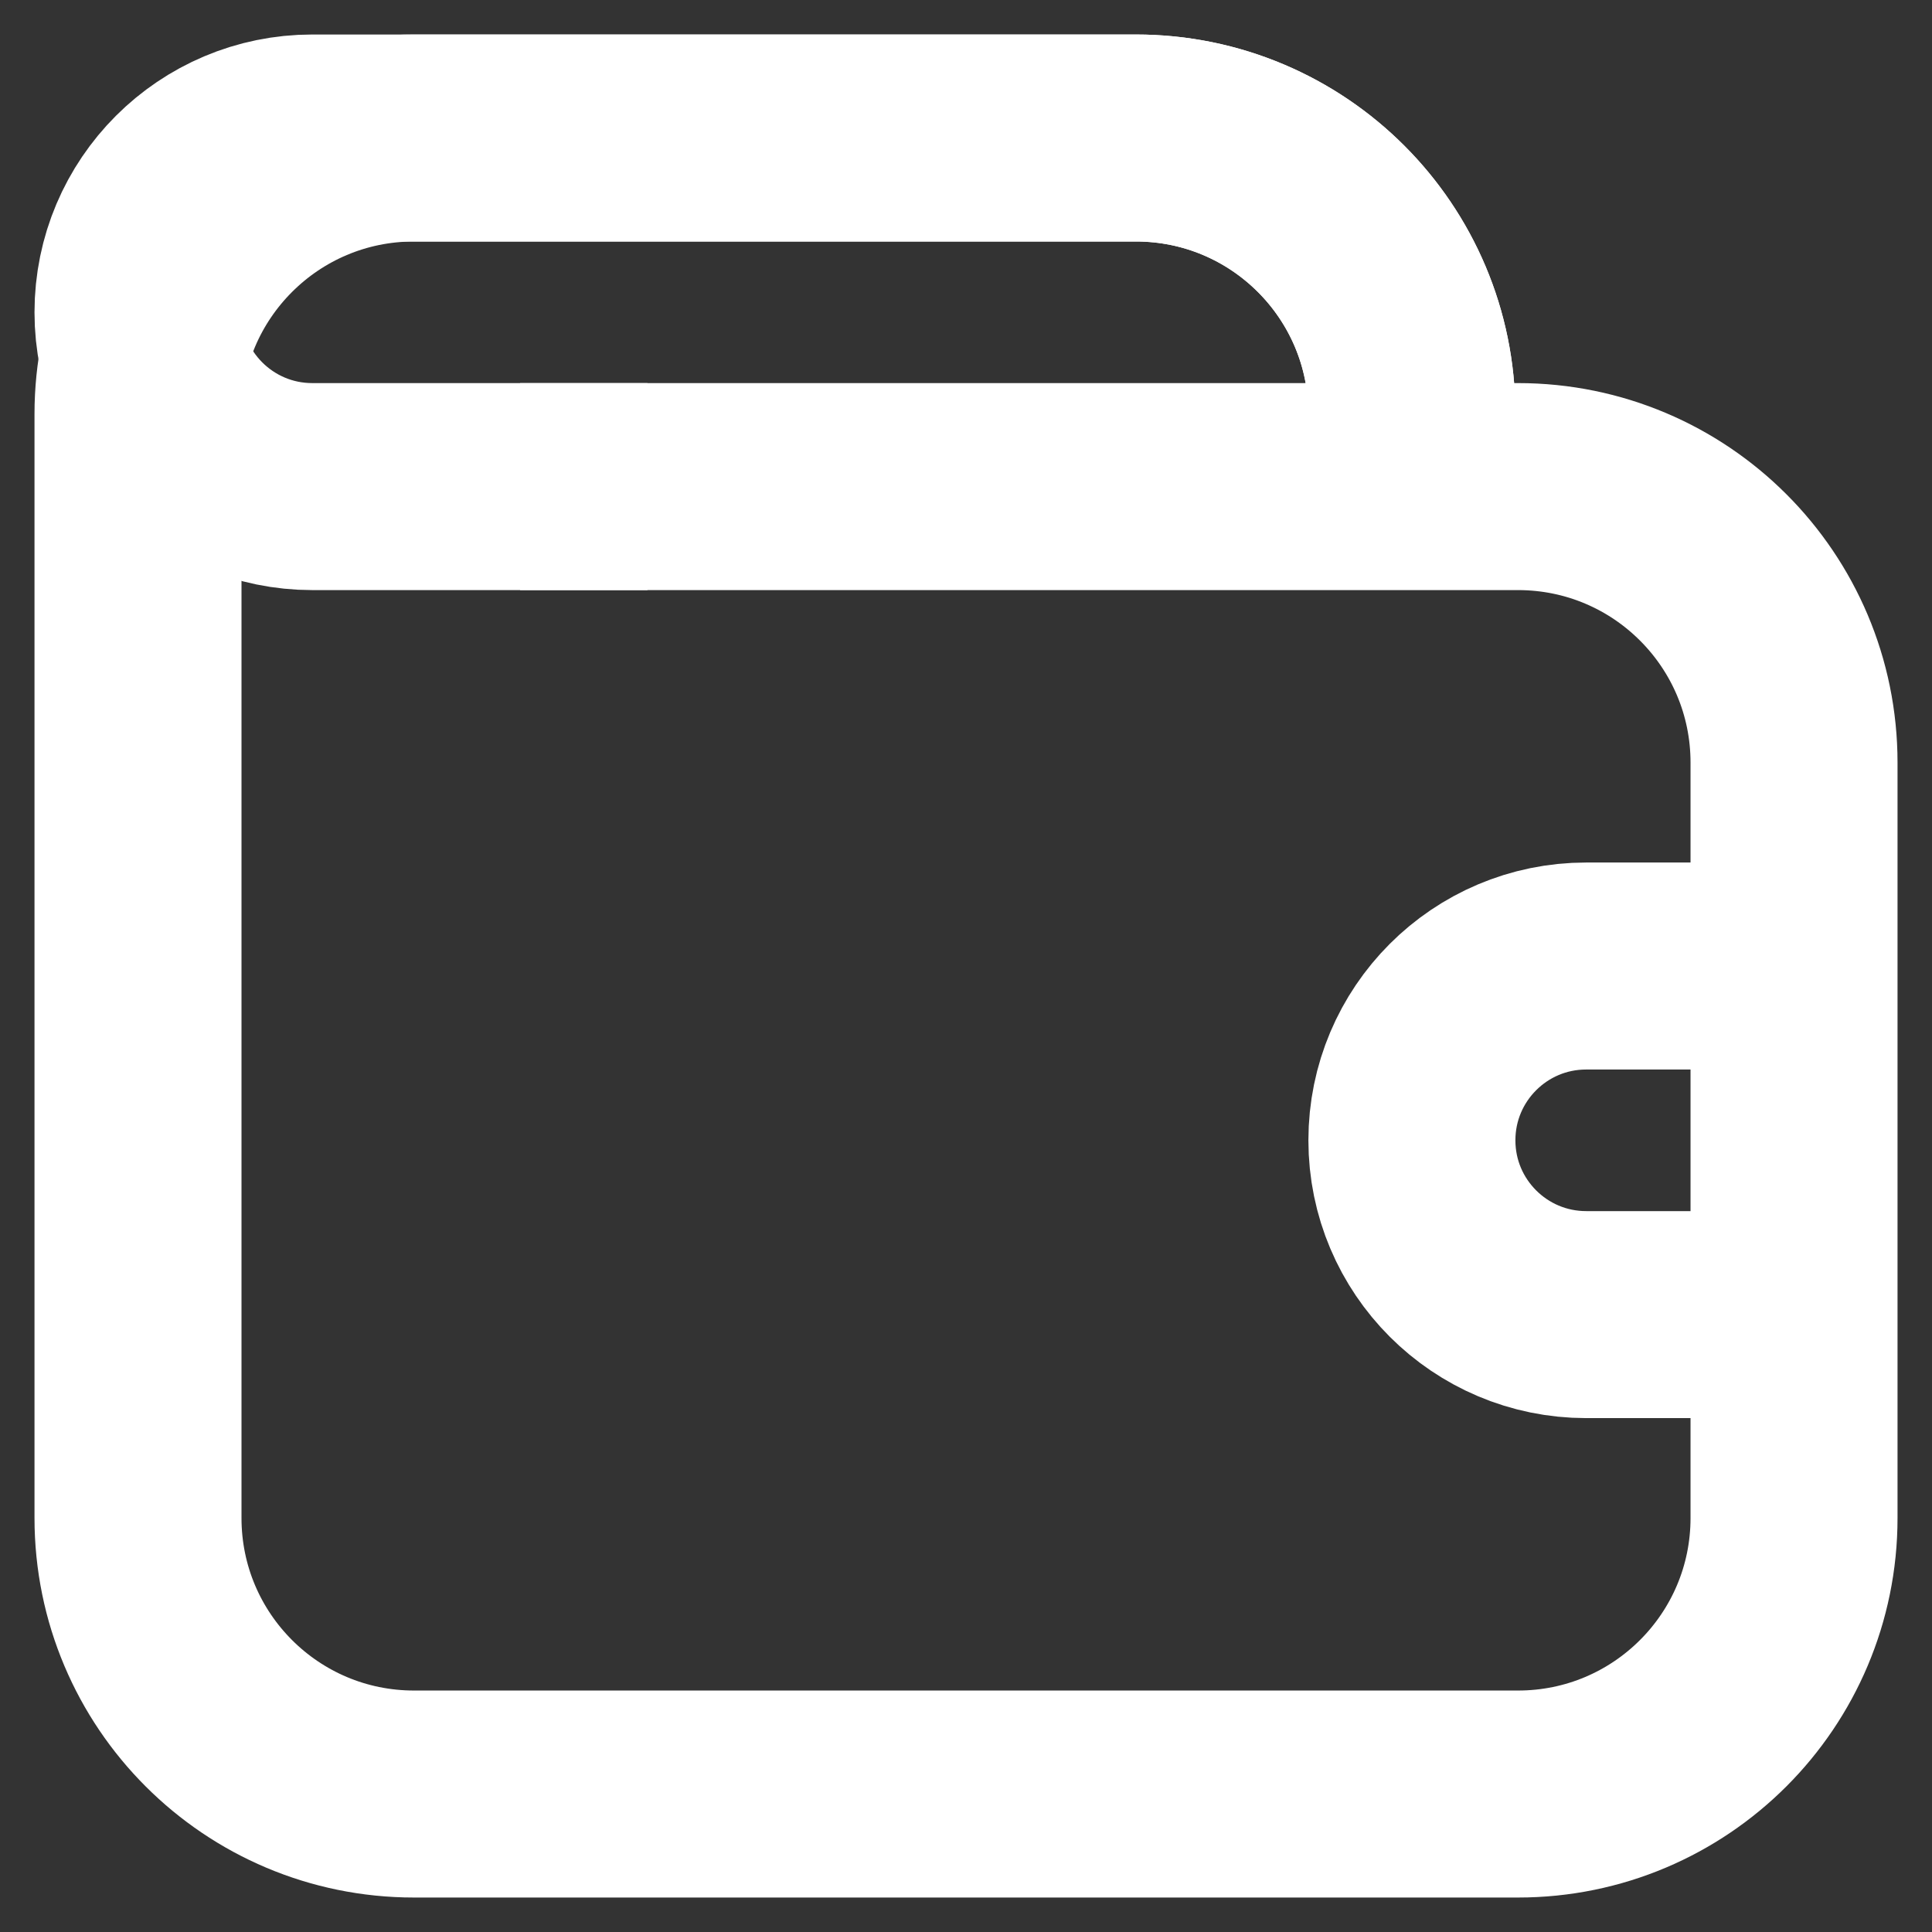 <svg version="1.1" xmlns="http://www.w3.org/2000/svg" xmlns:xlink="http://www.w3.org/1999/xlink" width="14" height="14" viewBox="0,0,256,256"><rect x="0" y="0" width="256" height="256" fill="#333333" stroke="none"/><g fill="none" fill-rule="nonzero" stroke="#ffffff" stroke-width="1.5" stroke-linecap="butt" stroke-linejoin="miter" stroke-miterlimit="10" stroke-dasharray="" stroke-dashoffset="0" font-family="none" font-weight="none" font-size="none" text-anchor="none" style="mix-blend-mode: normal"><g transform="scale(18.286,18.286)"><path d="M10.231,3.842v-0.842c0,-1.105 -0.895,-2 -2,-2h-5.231c-1.105,0 -2,0.895 -2,2v8c0,1.105 0.895,2 2,2h8c1.105,0 2,-0.895 2,-2v-5.474c0,-1.105 -0.895,-2 -2,-2h-7.231"></path><path d="M4.692,3.526h-2.429c-0.698,0 -1.263,-0.566 -1.263,-1.263v0c0,-0.698 0.566,-1.263 1.263,-1.263h5.968c1.105,0 2,0.895 2,2v0.526"></path><path d="M12.692,7h-1.198c-0.698,0 -1.263,0.566 -1.263,1.263v0c0,0.698 0.566,1.263 1.263,1.263h1.198"></path></g></g></svg>